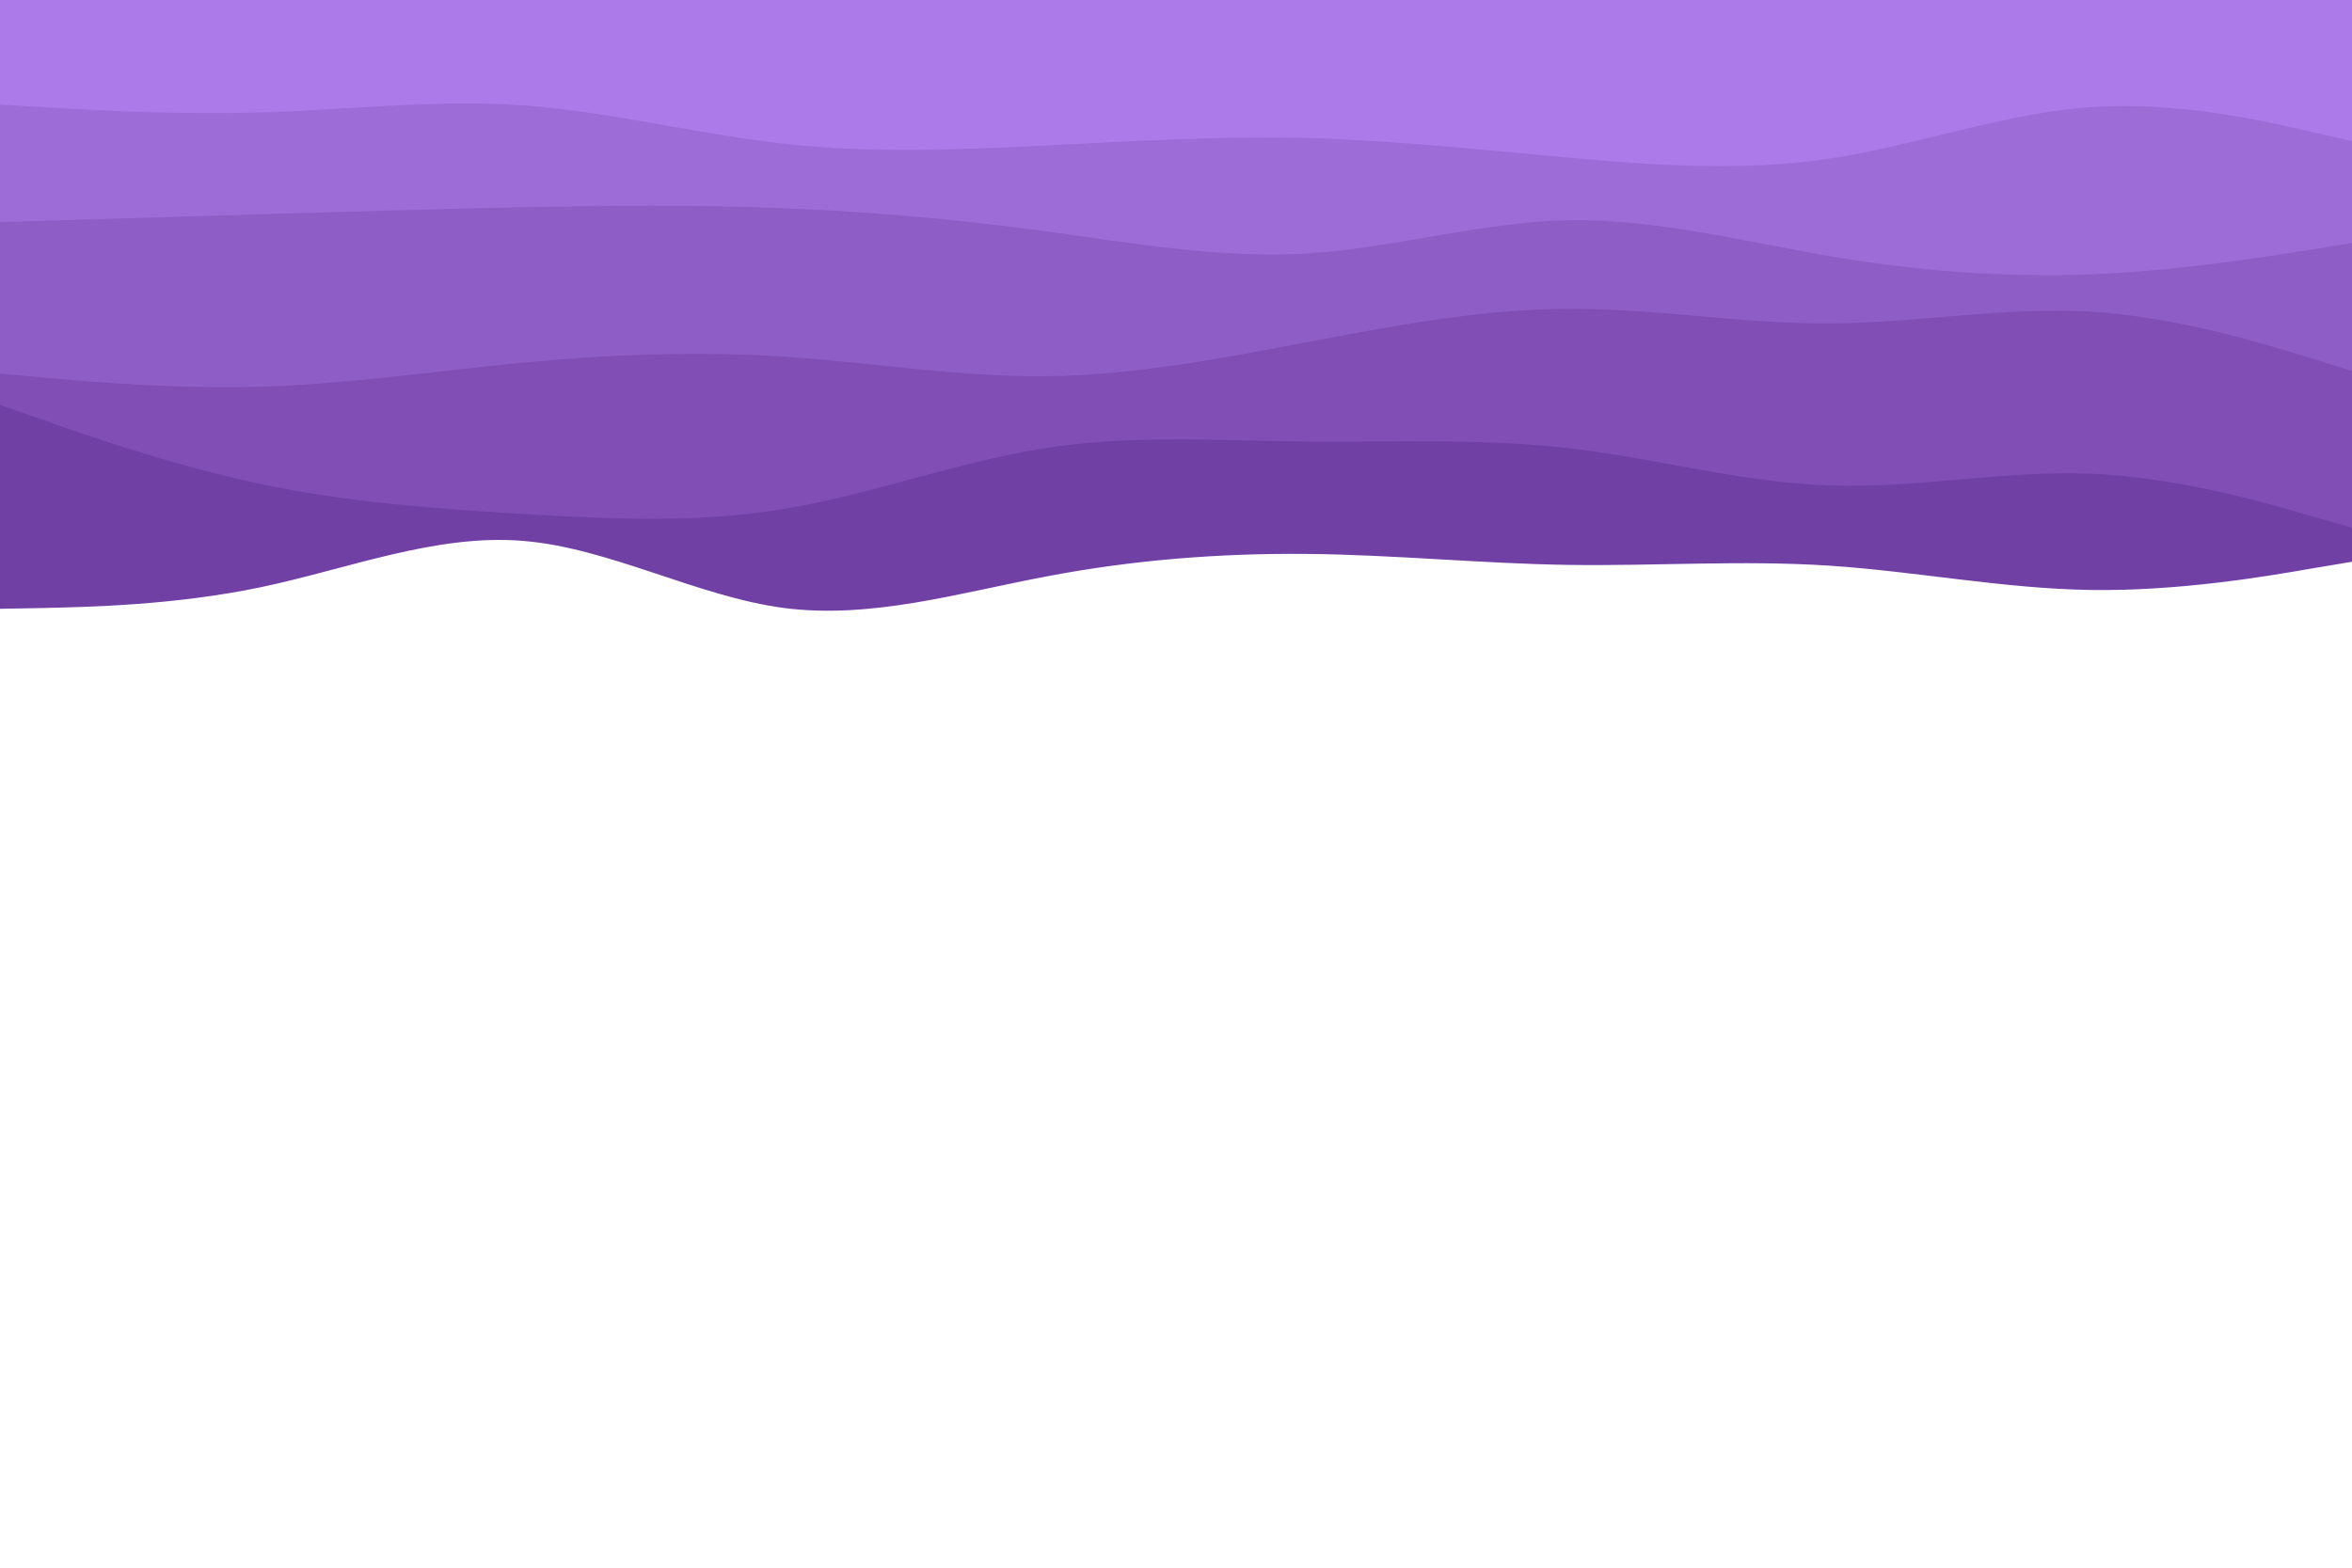 <svg id="visual" viewBox="0 0 900 600" width="900" height="600" xmlns="http://www.w3.org/2000/svg" xmlns:xlink="http://www.w3.org/1999/xlink" version="1.1"><rect x="0" y="0" width="900" height="600" fill="#ffffff"></rect><path d="M0 233L16.7 232.7C33.3 232.3 66.7 231.7 100 224.7C133.3 217.7 166.7 204.3 200 207C233.3 209.7 266.7 228.3 300 232.7C333.3 237 366.7 227 400 220.7C433.3 214.3 466.7 211.7 500 212C533.3 212.3 566.7 215.7 600 216.2C633.3 216.7 666.7 214.3 700 216.5C733.3 218.7 766.7 225.3 800 225.8C833.3 226.3 866.7 220.7 883.3 217.8L900 215L900 0L883.3 0C866.7 0 833.3 0 800 0C766.7 0 733.3 0 700 0C666.7 0 633.3 0 600 0C566.7 0 533.3 0 500 0C466.7 0 433.3 0 400 0C366.7 0 333.3 0 300 0C266.7 0 233.3 0 200 0C166.7 0 133.3 0 100 0C66.7 0 33.3 0 16.7 0L0 0Z" fill="#7140a5"></path><path d="M0 155L16.7 160.8C33.3 166.7 66.7 178.3 100 185.3C133.3 192.3 166.7 194.7 200 196.7C233.3 198.7 266.7 200.3 300 194.8C333.3 189.3 366.7 176.7 400 171.5C433.3 166.3 466.7 168.7 500 169C533.3 169.3 566.7 167.7 600 171.5C633.3 175.3 666.7 184.7 700 185.8C733.3 187 766.7 180 800 181.3C833.3 182.7 866.7 192.3 883.3 197.2L900 202L900 0L883.3 0C866.7 0 833.3 0 800 0C766.7 0 733.3 0 700 0C666.7 0 633.3 0 600 0C566.7 0 533.3 0 500 0C466.7 0 433.3 0 400 0C366.7 0 333.3 0 300 0C266.7 0 233.3 0 200 0C166.7 0 133.3 0 100 0C66.7 0 33.3 0 16.7 0L0 0Z" fill="#804eb5"></path><path d="M0 143L16.7 144.5C33.3 146 66.7 149 100 148C133.3 147 166.7 142 200 138.8C233.3 135.7 266.7 134.3 300 136.5C333.3 138.7 366.7 144.3 400 144C433.3 143.7 466.7 137.3 500 131C533.3 124.7 566.7 118.3 600 118.2C633.3 118 666.7 124 700 123.8C733.3 123.7 766.7 117.3 800 119.3C833.3 121.3 866.7 131.7 883.3 136.8L900 142L900 0L883.3 0C866.7 0 833.3 0 800 0C766.7 0 733.3 0 700 0C666.7 0 633.3 0 600 0C566.7 0 533.3 0 500 0C466.7 0 433.3 0 400 0C366.7 0 333.3 0 300 0C266.7 0 233.3 0 200 0C166.7 0 133.3 0 100 0C66.7 0 33.3 0 16.7 0L0 0Z" fill="#8f5dc6"></path><path d="M0 85L16.7 84.5C33.3 84 66.7 83 100 82C133.3 81 166.7 80 200 79.3C233.3 78.7 266.7 78.3 300 79.7C333.3 81 366.7 84 400 88.5C433.3 93 466.7 99 500 97C533.3 95 566.7 85 600 84.3C633.3 83.7 666.7 92.3 700 98C733.3 103.7 766.7 106.3 800 105C833.3 103.7 866.7 98.3 883.3 95.7L900 93L900 0L883.3 0C866.7 0 833.3 0 800 0C766.7 0 733.3 0 700 0C666.7 0 633.3 0 600 0C566.7 0 533.3 0 500 0C466.7 0 433.3 0 400 0C366.7 0 333.3 0 300 0C266.7 0 233.3 0 200 0C166.7 0 133.3 0 100 0C66.7 0 33.3 0 16.7 0L0 0Z" fill="#9e6cd7"></path><path d="M0 40L16.7 41C33.3 42 66.7 44 100 43C133.3 42 166.7 38 200 40.3C233.3 42.7 266.7 51.3 300 55C333.3 58.7 366.7 57.3 400 55.7C433.3 54 466.7 52 500 52.8C533.3 53.7 566.7 57.3 600 60.3C633.3 63.3 666.7 65.7 700 60.7C733.3 55.7 766.7 43.3 800 41C833.3 38.7 866.7 46.3 883.3 50.2L900 54L900 0L883.3 0C866.7 0 833.3 0 800 0C766.7 0 733.3 0 700 0C666.7 0 633.3 0 600 0C566.7 0 533.3 0 500 0C466.7 0 433.3 0 400 0C366.7 0 333.3 0 300 0C266.7 0 233.3 0 200 0C166.7 0 133.3 0 100 0C66.7 0 33.3 0 16.7 0L0 0Z" fill="#ad7be9"></path></svg>